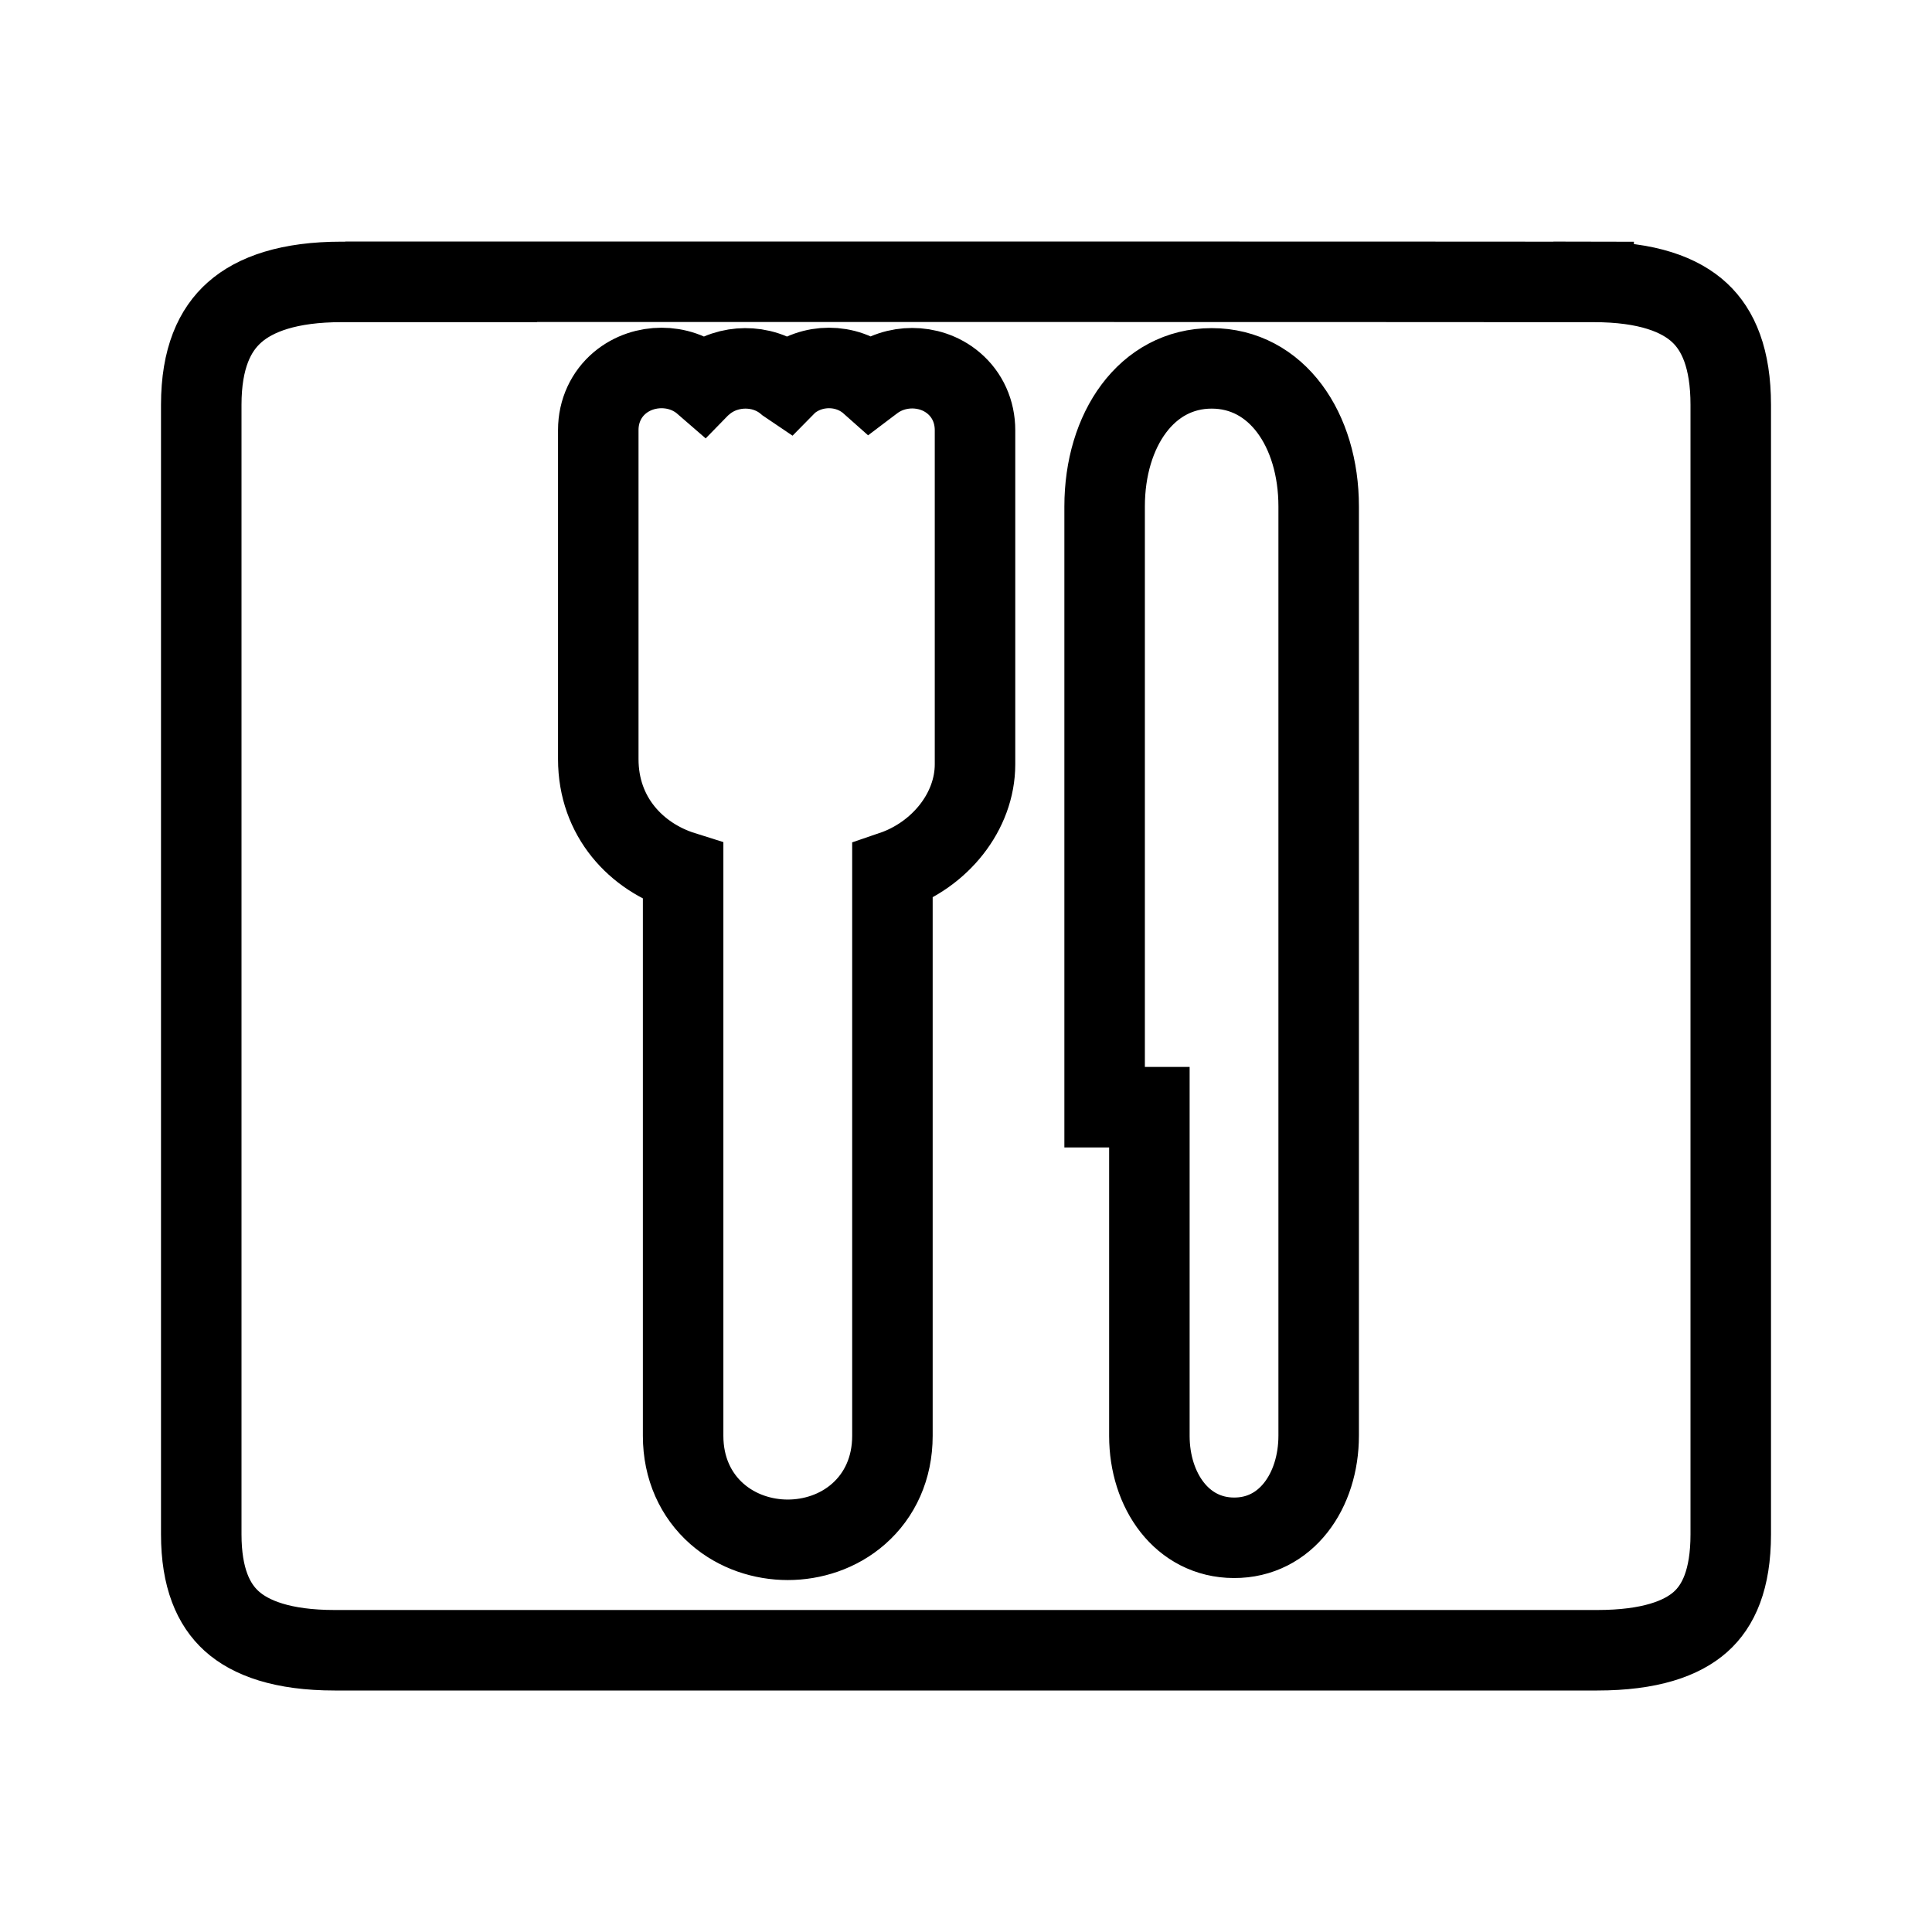 <svg width="24" height="24" viewBox="0 0 24 24" fill="none" xmlns="http://www.w3.org/2000/svg">
<path d="M19.796 3.502H19.797C20.465 3.502 20.872 3.661 21.112 3.884C21.345 4.1 21.5 4.454 21.5 5.029V5.029V19.06C21.5 19.622 21.346 19.95 21.125 20.147C20.893 20.354 20.495 20.5 19.841 20.5H4.158C3.51 20.5 3.111 20.349 2.877 20.137C2.652 19.933 2.5 19.602 2.5 19.06V5.029C2.5 4.449 2.668 4.097 2.914 3.88C3.17 3.653 3.592 3.502 4.241 3.502H5.481L5.479 3.5C5.821 3.5 6.222 3.5 6.669 3.5C8.127 3.5 10.072 3.5 12.017 3.5L17.365 3.501L19.128 3.502L19.622 3.502L19.752 3.502L19.785 3.502L19.794 3.502L19.796 3.502L19.796 3.502C19.796 3.502 19.796 3.502 19.797 3.002L19.796 3.502ZM13.722 13.254V13.754H14.222H14.278V17.837C14.278 18.518 14.684 19.101 15.328 19.103C15.977 19.106 16.381 18.519 16.381 17.834L16.381 6.292C16.381 5.336 15.858 4.576 15.052 4.576C14.246 4.576 13.722 5.336 13.722 6.292V13.254ZM10.822 4.753C10.819 4.756 10.815 4.76 10.811 4.763C10.658 4.627 10.469 4.571 10.298 4.571C10.125 4.571 9.938 4.628 9.786 4.76C9.784 4.762 9.782 4.763 9.78 4.765C9.777 4.763 9.775 4.761 9.772 4.759C9.614 4.625 9.423 4.575 9.256 4.576C9.089 4.577 8.905 4.629 8.753 4.753C8.749 4.756 8.745 4.76 8.742 4.763C8.584 4.626 8.391 4.571 8.218 4.571C8.044 4.571 7.854 4.626 7.698 4.757C7.532 4.897 7.432 5.105 7.432 5.341V9.431C7.432 10.149 7.906 10.646 8.486 10.828V17.837C8.486 18.238 8.643 18.575 8.906 18.806C9.159 19.028 9.481 19.128 9.786 19.128C10.091 19.128 10.414 19.028 10.666 18.806C10.929 18.575 11.086 18.238 11.086 17.837V10.822C11.676 10.621 12.112 10.082 12.112 9.494V5.345C12.112 5.113 12.018 4.905 11.849 4.761C11.692 4.627 11.501 4.574 11.332 4.574C11.164 4.574 10.977 4.626 10.822 4.753Z" stroke="black"/>
</svg>
